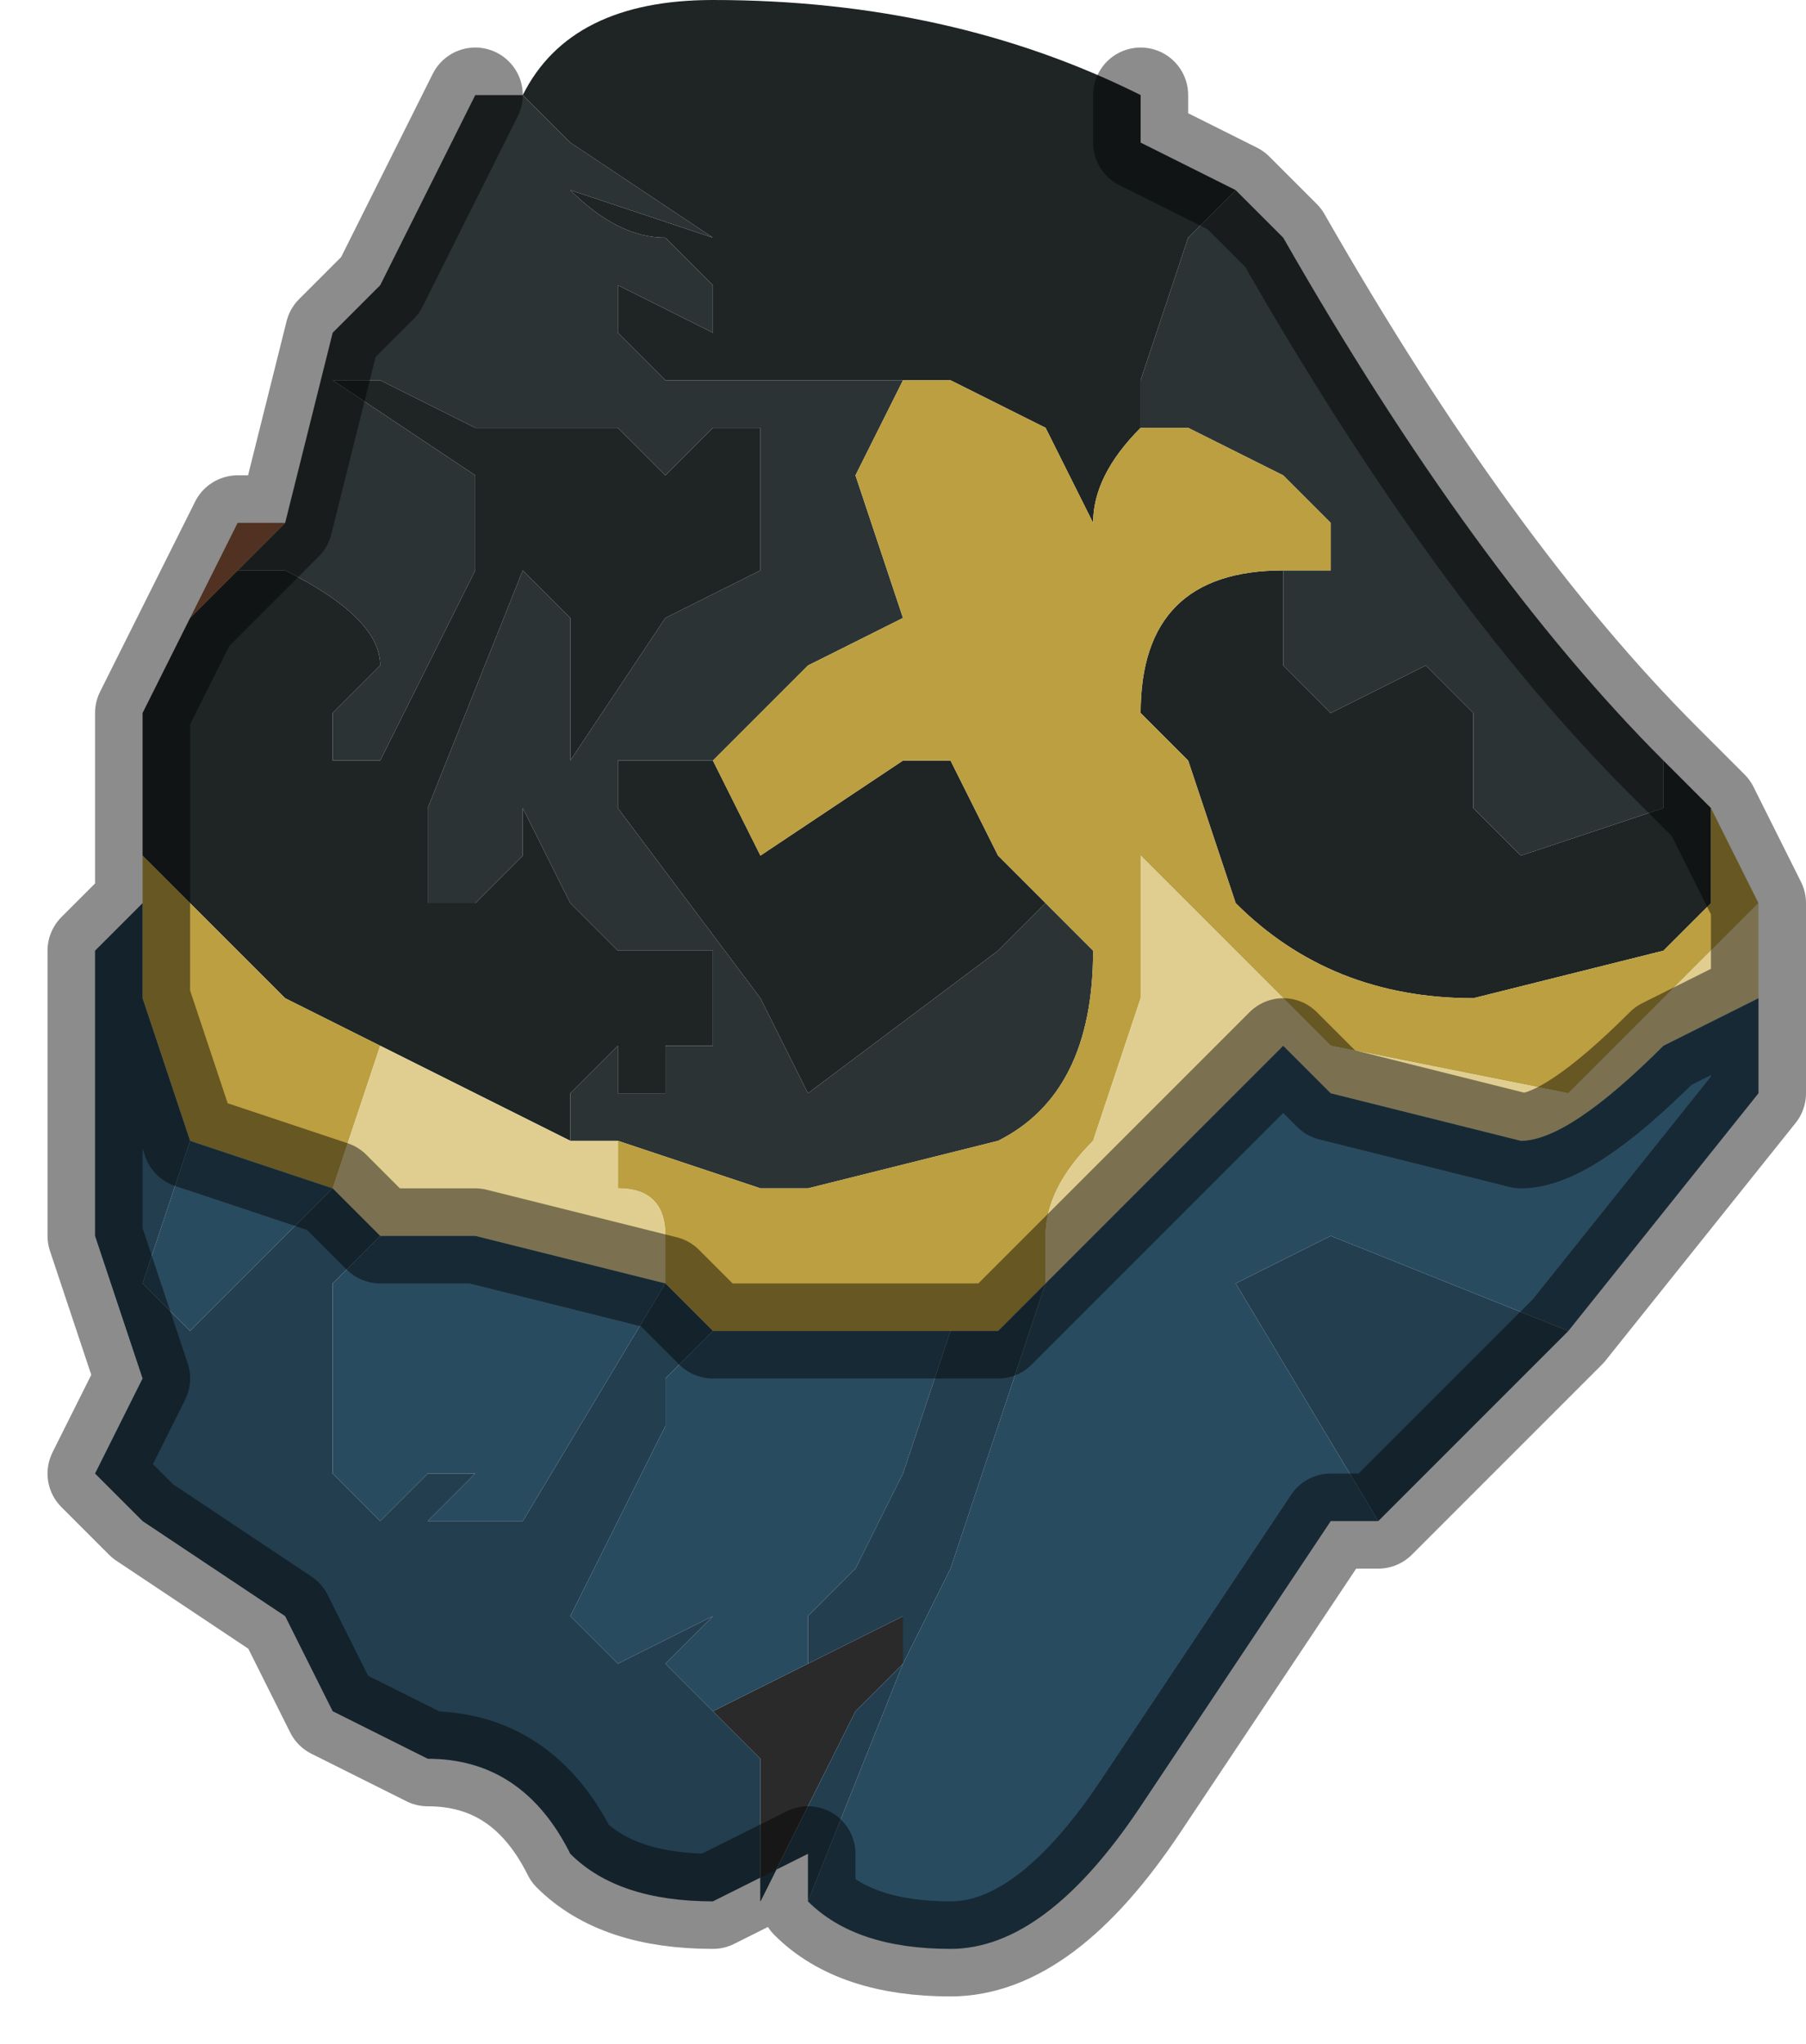 <?xml version="1.0" encoding="UTF-8" standalone="no"?>
<svg xmlns:xlink="http://www.w3.org/1999/xlink" height="2.15px" width="1.9px" xmlns="http://www.w3.org/2000/svg">
  <g transform="matrix(1.0, 0.0, 0.0, 1.0, 0.95, 1.1)">
    <path d="M0.25 -0.65 Q0.2 -0.6 0.2 -0.55 L0.2 -0.55 0.15 -0.65 0.05 -0.7 0.0 -0.7 -0.05 -0.7 -0.15 -0.7 -0.25 -0.7 -0.3 -0.75 -0.3 -0.8 -0.2 -0.75 -0.2 -0.8 -0.25 -0.85 Q-0.3 -0.85 -0.35 -0.9 L-0.35 -0.9 -0.35 -0.9 -0.2 -0.85 -0.2 -0.85 -0.35 -0.95 -0.4 -1.0 Q-0.35 -1.1 -0.2 -1.1 0.05 -1.1 0.25 -1.0 L0.25 -0.95 0.35 -0.9 0.3 -0.85 0.25 -0.7 0.25 -0.65 M-0.2 -0.3 L-0.15 -0.2 0.0 -0.3 0.05 -0.3 0.1 -0.2 0.15 -0.15 0.1 -0.1 -0.1 0.05 -0.1 0.05 -0.15 -0.05 -0.3 -0.25 -0.3 -0.3 -0.2 -0.3 M0.85 -0.25 L0.85 -0.15 0.8 -0.1 0.6 -0.05 Q0.45 -0.05 0.35 -0.15 L0.3 -0.3 0.3 -0.3 0.25 -0.35 Q0.25 -0.5 0.4 -0.5 L0.4 -0.4 0.4 -0.4 0.45 -0.35 0.45 -0.35 0.55 -0.4 0.6 -0.35 0.6 -0.25 0.65 -0.2 0.8 -0.25 0.8 -0.3 0.85 -0.25 M-0.8 -0.25 L-0.8 -0.35 -0.75 -0.45 -0.7 -0.5 -0.65 -0.5 Q-0.55 -0.45 -0.55 -0.4 L-0.6 -0.35 -0.6 -0.3 -0.55 -0.3 -0.5 -0.4 -0.45 -0.5 -0.45 -0.6 -0.6 -0.7 -0.6 -0.7 -0.55 -0.7 -0.45 -0.65 Q-0.4 -0.65 -0.35 -0.65 L-0.3 -0.65 -0.3 -0.65 -0.25 -0.6 -0.25 -0.6 -0.2 -0.65 -0.15 -0.65 -0.15 -0.6 -0.15 -0.5 -0.25 -0.45 -0.35 -0.3 -0.35 -0.45 -0.4 -0.5 -0.4 -0.5 -0.5 -0.25 -0.5 -0.2 -0.5 -0.15 -0.45 -0.15 -0.4 -0.2 -0.4 -0.25 -0.35 -0.15 -0.3 -0.1 -0.3 -0.1 -0.25 -0.1 -0.2 -0.1 -0.2 0.0 -0.25 0.0 -0.25 0.05 -0.3 0.05 -0.3 0.0 -0.35 0.05 -0.35 0.1 -0.55 0.0 -0.55 0.0 -0.65 -0.05 -0.8 -0.2 -0.8 -0.25" fill="#1f2425" fill-rule="evenodd" stroke="none"/>
    <path d="M0.25 -0.65 L0.25 -0.7 0.3 -0.85 0.35 -0.9 0.4 -0.85 Q0.6 -0.5 0.8 -0.3 L0.8 -0.25 0.65 -0.2 0.6 -0.25 0.6 -0.35 0.55 -0.4 0.45 -0.35 0.45 -0.35 0.4 -0.4 0.4 -0.4 0.4 -0.5 0.45 -0.5 0.45 -0.55 0.4 -0.6 0.3 -0.65 0.25 -0.65 M-0.4 -1.0 L-0.35 -0.95 -0.2 -0.85 -0.2 -0.85 -0.35 -0.9 -0.35 -0.9 -0.35 -0.9 Q-0.3 -0.85 -0.25 -0.85 L-0.2 -0.8 -0.2 -0.75 -0.3 -0.8 -0.3 -0.75 -0.25 -0.7 -0.15 -0.7 -0.05 -0.7 0.0 -0.7 -0.05 -0.6 0.0 -0.45 -0.1 -0.4 -0.2 -0.3 -0.3 -0.3 -0.3 -0.25 -0.15 -0.05 -0.1 0.05 -0.1 0.05 0.1 -0.1 0.15 -0.15 0.15 -0.15 0.2 -0.1 Q0.2 0.05 0.1 0.1 L-0.1 0.15 -0.15 0.15 -0.15 0.15 -0.3 0.1 -0.35 0.1 -0.35 0.05 -0.3 0.0 -0.3 0.05 -0.25 0.05 -0.25 0.0 -0.2 0.0 -0.2 -0.1 -0.25 -0.1 -0.3 -0.1 -0.3 -0.1 -0.35 -0.15 -0.4 -0.25 -0.4 -0.2 -0.45 -0.15 -0.5 -0.15 -0.5 -0.2 -0.5 -0.25 -0.4 -0.5 -0.4 -0.5 -0.35 -0.45 -0.35 -0.3 -0.25 -0.45 -0.15 -0.5 -0.15 -0.6 -0.15 -0.65 -0.2 -0.65 -0.25 -0.6 -0.25 -0.6 -0.3 -0.65 -0.3 -0.65 -0.35 -0.65 Q-0.4 -0.65 -0.45 -0.65 L-0.55 -0.7 -0.6 -0.7 -0.6 -0.7 -0.45 -0.6 -0.45 -0.5 -0.5 -0.4 -0.55 -0.3 -0.6 -0.3 -0.6 -0.35 -0.55 -0.4 Q-0.55 -0.45 -0.65 -0.5 L-0.7 -0.5 -0.65 -0.55 -0.6 -0.75 -0.55 -0.8 -0.5 -0.9 -0.45 -1.0 -0.45 -1.0 -0.4 -1.0" fill="#2c3335" fill-rule="evenodd" stroke="none"/>
    <path d="M-0.1 0.65 L-0.1 0.65 0.0 0.6 0.0 0.65 -0.05 0.7 -0.15 0.9 -0.15 0.85 -0.15 0.75 -0.2 0.7 -0.1 0.65" fill="#2a2a2a" fill-rule="evenodd" stroke="none"/>
    <path d="M0.0 -0.7 L0.05 -0.7 0.15 -0.65 0.2 -0.55 0.2 -0.55 Q0.2 -0.6 0.25 -0.65 L0.3 -0.65 0.4 -0.6 0.45 -0.55 0.45 -0.5 0.4 -0.5 Q0.25 -0.5 0.25 -0.35 L0.3 -0.3 0.3 -0.3 0.35 -0.15 Q0.45 -0.05 0.6 -0.05 L0.8 -0.1 0.85 -0.15 0.85 -0.25 0.85 -0.25 0.9 -0.15 0.85 -0.1 0.85 -0.1 0.8 -0.05 0.7 0.05 0.45 0.0 0.25 -0.2 0.25 -0.05 0.2 0.1 Q0.15 0.15 0.15 0.2 L0.15 0.25 0.1 0.3 -0.05 0.3 -0.2 0.3 -0.25 0.25 -0.25 0.2 Q-0.25 0.15 -0.3 0.15 L-0.3 0.1 -0.15 0.15 -0.15 0.15 -0.1 0.15 0.1 0.1 Q0.2 0.05 0.2 -0.1 L0.15 -0.15 0.15 -0.15 0.1 -0.2 0.05 -0.3 0.0 -0.3 -0.15 -0.2 -0.2 -0.3 -0.1 -0.4 0.0 -0.45 -0.05 -0.6 0.0 -0.7 M-0.25 0.25 L-0.25 0.25 M-0.8 -0.15 L-0.8 -0.25 -0.8 -0.2 -0.65 -0.05 -0.55 0.0 -0.55 0.0 -0.6 0.15 -0.75 0.1 -0.8 -0.05 -0.8 -0.15 M-0.6 0.15 L-0.6 0.15" fill="#bb9f40" fill-rule="evenodd" stroke="none"/>
    <path d="M-0.3 0.1 L-0.3 0.15 Q-0.25 0.15 -0.25 0.2 L-0.25 0.25 -0.45 0.2 -0.55 0.2 -0.6 0.15 -0.55 0.0 -0.35 0.1 -0.3 0.1 M0.15 0.25 L0.15 0.2 Q0.15 0.15 0.2 0.1 L0.25 -0.05 0.25 -0.2 0.45 0.0 0.7 0.05 0.8 -0.05 0.85 -0.1 0.85 -0.1 0.9 -0.15 0.9 -0.05 0.8 0.0 Q0.7 0.1 0.65 0.1 L0.45 0.05 0.4 0.0 0.25 0.15 0.15 0.25" fill="#e0ce91" fill-rule="evenodd" stroke="none"/>
    <path d="M-0.25 0.25 L-0.25 0.25 -0.4 0.5 -0.45 0.5 -0.5 0.5 -0.45 0.45 -0.5 0.45 -0.5 0.45 -0.55 0.5 -0.6 0.45 -0.6 0.25 -0.55 0.2 -0.45 0.2 -0.25 0.25 M-0.2 0.3 L-0.05 0.3 0.1 0.3 0.05 0.3 0.0 0.45 -0.05 0.55 -0.1 0.6 -0.1 0.65 -0.2 0.7 -0.25 0.65 -0.2 0.6 -0.2 0.6 -0.3 0.65 -0.35 0.6 -0.25 0.4 -0.25 0.35 -0.2 0.3 M0.9 -0.05 L0.9 0.05 0.7 0.3 0.45 0.2 0.35 0.25 0.5 0.5 0.45 0.5 0.25 0.8 Q0.15 0.95 0.05 0.95 -0.05 0.95 -0.1 0.9 L0.0 0.65 0.05 0.55 0.15 0.25 0.25 0.15 0.4 0.0 0.45 0.05 0.65 0.1 Q0.7 0.1 0.8 0.0 L0.9 -0.05 M-0.6 0.15 L-0.75 0.3 -0.8 0.25 -0.75 0.1 -0.6 0.15" fill="#294b5f" fill-rule="evenodd" stroke="none"/>
    <path d="M-0.25 0.25 L-0.2 0.3 -0.25 0.35 -0.25 0.4 -0.35 0.6 -0.3 0.65 -0.2 0.6 -0.2 0.6 -0.25 0.65 -0.2 0.7 -0.1 0.65 -0.1 0.6 -0.05 0.55 0.0 0.45 0.05 0.3 0.1 0.3 0.15 0.25 0.05 0.55 0.0 0.65 -0.1 0.9 -0.1 0.85 -0.2 0.9 Q-0.3 0.9 -0.35 0.85 -0.4 0.75 -0.5 0.75 L-0.6 0.7 -0.65 0.6 -0.8 0.5 -0.85 0.45 -0.8 0.35 -0.85 0.2 -0.85 -0.1 -0.85 -0.1 -0.8 -0.15 -0.8 -0.05 -0.75 0.1 -0.8 0.25 -0.75 0.3 -0.6 0.15 -0.55 0.2 -0.6 0.25 -0.6 0.45 -0.55 0.5 -0.5 0.45 -0.5 0.45 -0.45 0.45 -0.5 0.5 -0.45 0.5 -0.4 0.5 -0.25 0.25 M0.7 0.3 L0.5 0.5 0.35 0.25 0.45 0.2 0.7 0.3 M-0.6 0.15 L-0.6 0.15 M-0.1 0.65 L-0.2 0.7 -0.15 0.75 -0.15 0.85 -0.15 0.9 -0.05 0.7 0.0 0.65 0.0 0.6 -0.1 0.65 -0.1 0.65" fill="#223e4f" fill-rule="evenodd" stroke="none"/>
    <path d="M-0.75 -0.45 L-0.7 -0.55 -0.65 -0.55 -0.7 -0.5 -0.75 -0.45" fill="#945a3c" fill-rule="evenodd" stroke="none"/>
    <path d="M0.35 -0.9 L0.25 -0.95 0.25 -1.0 M-0.25 0.25 L-0.25 0.25 -0.2 0.3 -0.05 0.3 0.1 0.3 0.15 0.25 0.25 0.15 0.4 0.0 0.45 0.05 0.65 0.1 Q0.7 0.1 0.8 0.0 L0.9 -0.05 0.9 0.05 0.7 0.3 0.5 0.5 0.45 0.5 0.25 0.8 Q0.15 0.95 0.05 0.95 -0.05 0.95 -0.1 0.9 L-0.1 0.85 -0.2 0.9 Q-0.3 0.9 -0.35 0.85 -0.4 0.75 -0.5 0.75 L-0.6 0.7 -0.65 0.6 -0.8 0.5 -0.85 0.45 -0.8 0.35 -0.85 0.2 -0.85 -0.1 -0.85 -0.1 -0.8 -0.15 -0.8 -0.25 -0.8 -0.35 -0.75 -0.45 -0.7 -0.55 -0.65 -0.55 -0.6 -0.75 -0.55 -0.8 -0.5 -0.9 -0.45 -1.0 M0.9 -0.15 L0.85 -0.25 0.85 -0.25 0.8 -0.3 Q0.6 -0.5 0.4 -0.85 L0.35 -0.9 M0.9 -0.15 L0.9 -0.05 M-0.7 -0.5 L-0.75 -0.45 M-0.7 -0.5 L-0.65 -0.55 M-0.75 0.1 L-0.8 -0.05 -0.8 -0.15 M-0.6 0.15 L-0.55 0.2 -0.45 0.2 -0.25 0.25 M-0.75 0.1 L-0.6 0.15 -0.6 0.15" fill="none" stroke="#000000" stroke-linecap="round" stroke-linejoin="round" stroke-opacity="0.451" stroke-width="0.1"/>
  </g>
</svg>
